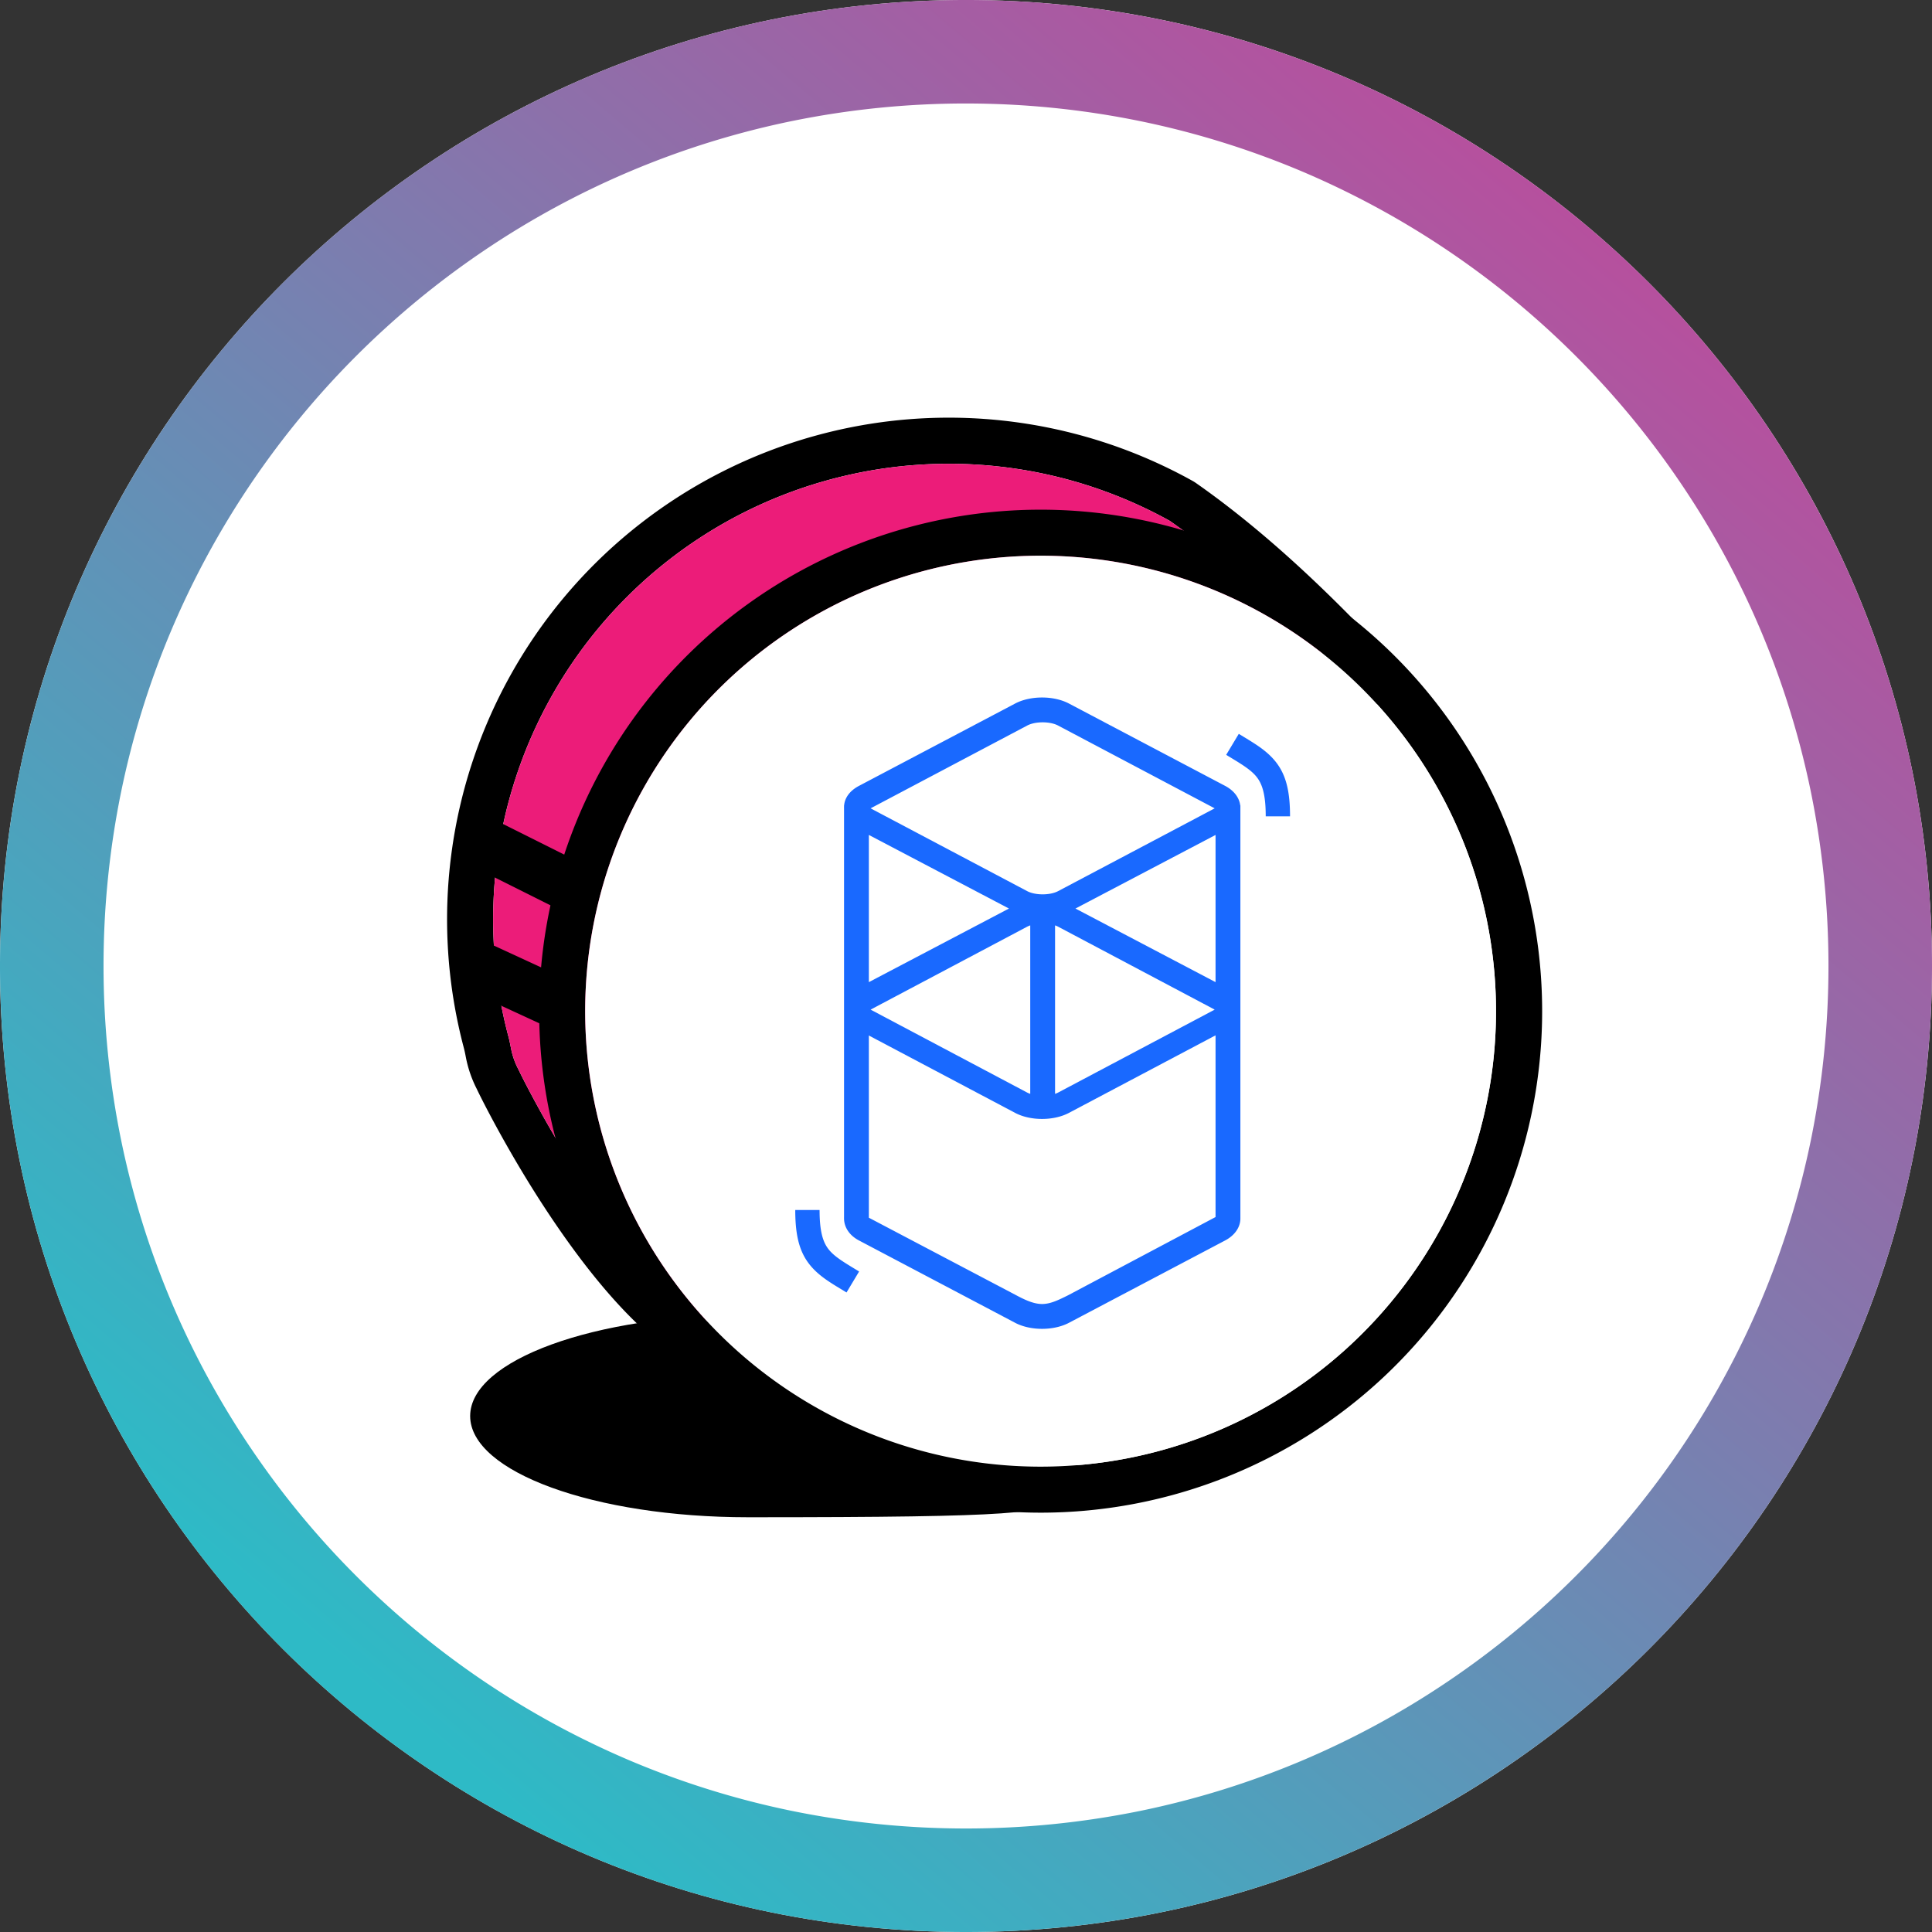 <svg width="256" height="256" viewBox="0 0 256 256" fill="none" xmlns="http://www.w3.org/2000/svg"><rect x="0" y="0" width="256" height="256" fill="#333333" stroke="none"/><g clip-path="url(#clip0_1751_1955)"><path d="M128 256c70.692 0 128-57.308 128-128C256 57.308 198.692 0 128 0 57.308 0 0 57.307 0 128c0 70.692 57.307 128 128 128z" fill="#fff"/><path d="M128 256a129.005 129.005 0 01-25.8-2.6 127.32 127.32 0 01-45.77-19.261 128.366 128.366 0 01-46.375-56.315A127.355 127.355 0 012.6 153.8a129.251 129.251 0 010-51.593 127.309 127.309 0 0119.26-45.77 128.371 128.371 0 0156.317-46.378A127.327 127.327 0 01102.2 2.6a129.244 129.244 0 0151.593 0 127.311 127.311 0 0145.77 19.26 128.373 128.373 0 0146.375 56.316A127.33 127.33 0 01253.4 102.2a129.26 129.26 0 010 51.593 127.297 127.297 0 01-19.26 45.77 128.38 128.38 0 01-56.316 46.375A127.394 127.394 0 01153.8 253.4 129.012 129.012 0 01128 256zm0-242.287a115.145 115.145 0 00-23.033 2.322A113.656 113.656 0 0064.1 33.232a114.621 114.621 0 00-41.4 50.283 113.692 113.692 0 00-6.659 21.452 115.397 115.397 0 000 46.065 113.66 113.66 0 0017.2 40.866 114.631 114.631 0 0050.282 41.407 113.718 113.718 0 0021.453 6.658 115.394 115.394 0 0046.065 0 113.608 113.608 0 0040.866-17.2 114.62 114.62 0 0041.393-50.278 113.73 113.73 0 006.659-21.453 115.394 115.394 0 000-46.065 113.662 113.662 0 00-17.2-40.865A114.617 114.617 0 00172.485 22.7a113.752 113.752 0 00-21.453-6.659A115.148 115.148 0 00128 13.714v-.001z" fill="url(#paint0_linear_1751_1955)"/><path d="M128 228c55.228 0 100-44.772 100-100S183.228 28 128 28 28 72.772 28 128s44.772 100 100 100z" fill="#fff"/><path d="M99.122 201.045c37.388 0 37.388-.557 43.728-2.438 8.281-2.459-23.391-24.385-43.728-24.385-20.338 0-36.823 6.004-36.823 13.41 0 7.406 16.485 13.413 36.823 13.413z" fill="#000"/><path d="M184.02 86.995l1.719 1.853-1.503 2.03c-48.762 65.931-76.852 95.782-88.77 91.777-7.259-2.438-14.54-9.772-21.82-20.422-2.558-3.743-4.96-7.685-7.147-11.608-1.455-2.612-2.687-4.995-3.326-6.336a15.792 15.792 0 01-1.434-4.151l-.033-.166a15.144 15.144 0 00-.239-1.094 66.475 66.475 0 0196.629-75.115l.253.156c8.04 5.599 16.597 13.29 25.671 23.076zM154.99 69.01a60.39 60.39 0 00-87.63 68.305c.132.497.192.777.331 1.498l.03.147c.184.945.506 1.857.955 2.708.583 1.224 1.756 3.491 3.149 5.992 2.1 3.77 4.409 7.556 6.855 11.135 6.577 9.621 13.1 16.193 18.728 18.083 7.505 2.521 35.761-27.389 80.415-87.578-8.107-8.559-15.718-15.322-22.833-20.29z" fill="#000"/><path d="M154.989 69.01a60.392 60.392 0 00-87.629 68.305c.132.497.191.777.331 1.498l.03.147c.184.944.506 1.856.955 2.706.583 1.225 1.756 3.492 3.149 5.993 2.1 3.77 4.408 7.556 6.855 11.134 6.577 9.622 13.1 16.193 18.728 18.084 7.505 2.521 35.761-27.389 80.414-87.579-8.107-8.558-15.718-15.32-22.833-20.288z" fill="#EC1C79"/><path d="M137.893 200.436a66.448 66.448 0 01-65.173-79.414 66.45 66.45 0 1165.173 79.414zm0-6.094a60.355 60.355 0 0011.775-119.546 60.357 60.357 0 00-61.957 25.661 60.354 60.354 0 007.505 76.206 60.358 60.358 0 0042.677 17.677v.002z" fill="#000"/><path d="M137.892 194.34a60.355 60.355 0 0011.775-119.547 60.352 60.352 0 00-67.534 82.289 60.358 60.358 0 0032.663 32.664 60.35 60.35 0 0023.096 4.594z" fill="#fff"/><path d="M134.508 93.224c2.027-1.069 5.111-1.069 7.138 0l20.68 10.903c1.221.643 1.891 1.602 2.011 2.592h.02v54.802c-.027 1.08-.704 2.153-2.031 2.852l-20.68 10.903c-2.027 1.069-5.111 1.069-7.138 0l-20.68-10.903c-1.322-.696-1.956-1.776-1.988-2.852a4.195 4.195 0 010-.276v-54.157a2.89 2.89 0 010-.228v-.141h.01c.091-1.001.731-1.935 1.978-2.592l20.68-10.903zm26.559 43.963l-19.428 10.276c-2.024 1.071-5.103 1.071-7.127 0l-19.384-10.253v24.142l19.384 10.199c1.146.612 2.337 1.21 3.497 1.236l.067.001c1.157.003 2.281-.585 3.421-1.142l19.57-10.382v-24.077zm-52.469 23.146c0 2.101.242 3.482.722 4.455.399.806.996 1.422 2.087 2.172l.063.043c.239.163.503.333.824.534l.378.234 1.163.708-1.667 2.781-1.302-.793-.219-.135a29.837 29.837 0 01-.979-.634c-3.109-2.115-4.269-4.421-4.292-9.218v-.147h3.222zm27.913-37.715c-.15.052-.291.112-.42.18l-20.649 10.938-.062.034-.017.01.032.019.047.025 20.649 10.938c.129.068.27.128.42.18v-22.324zm3.29 0v22.324c.151-.052.292-.112.42-.18l20.649-10.938.062-.034.018-.01-.033-.019-.047-.025-20.649-10.938a2.931 2.931 0 00-.42-.18zm21.266-11.984l-18.564 9.752 18.564 9.752v-19.504zm-45.939 0v19.504l18.563-9.752-18.563-9.752zm25.075-14.495c-1.075-.569-3.019-.569-4.094 0l-20.667 10.926-.062.034-.017.01.032.019.047.025 20.667 10.927c1.075.568 3.019.568 4.094 0l20.667-10.927a.719.719 0 00.062-.034l.018-.01-.033-.018-.047-.026-20.667-10.926zm23.942 1.1l1.301.794.219.135c.376.235.688.436.979.634 3.11 2.115 4.269 4.421 4.292 9.218l.001.147h-3.222c0-2.101-.242-3.482-.723-4.455-.398-.806-.996-1.422-2.087-2.172l-.062-.043c-.24-.163-.503-.333-.824-.534l-.379-.234-1.163-.708 1.668-2.781z" fill="#1969FF"/><path d="M63.21 115.093a3.416 3.416 0 01.475-6.249 3.419 3.419 0 012.576.142l9.754 4.877a3.417 3.417 0 01.738 5.656 3.423 3.423 0 01-2.501.818 3.39 3.39 0 01-1.29-.367l-9.752-4.877zm-1.123 16.173a3.416 3.416 0 01.231-6.33 3.412 3.412 0 012.63.13l9.754 4.502a3.414 3.414 0 11-2.86 6.199l-9.755-4.501z" fill="#000"/></g><defs><linearGradient id="paint0_linear_1751_1955" x1="215.808" y1="34.559" x2="52.736" y2="226.816" gradientUnits="userSpaceOnUse"><stop stop-color="#B6509E"/><stop offset="1" stop-color="#2EBAC6"/></linearGradient><clipPath id="clip0_1751_1955"><path fill="#fff" d="M0 0h256v256H0z"/></clipPath></defs></svg>
